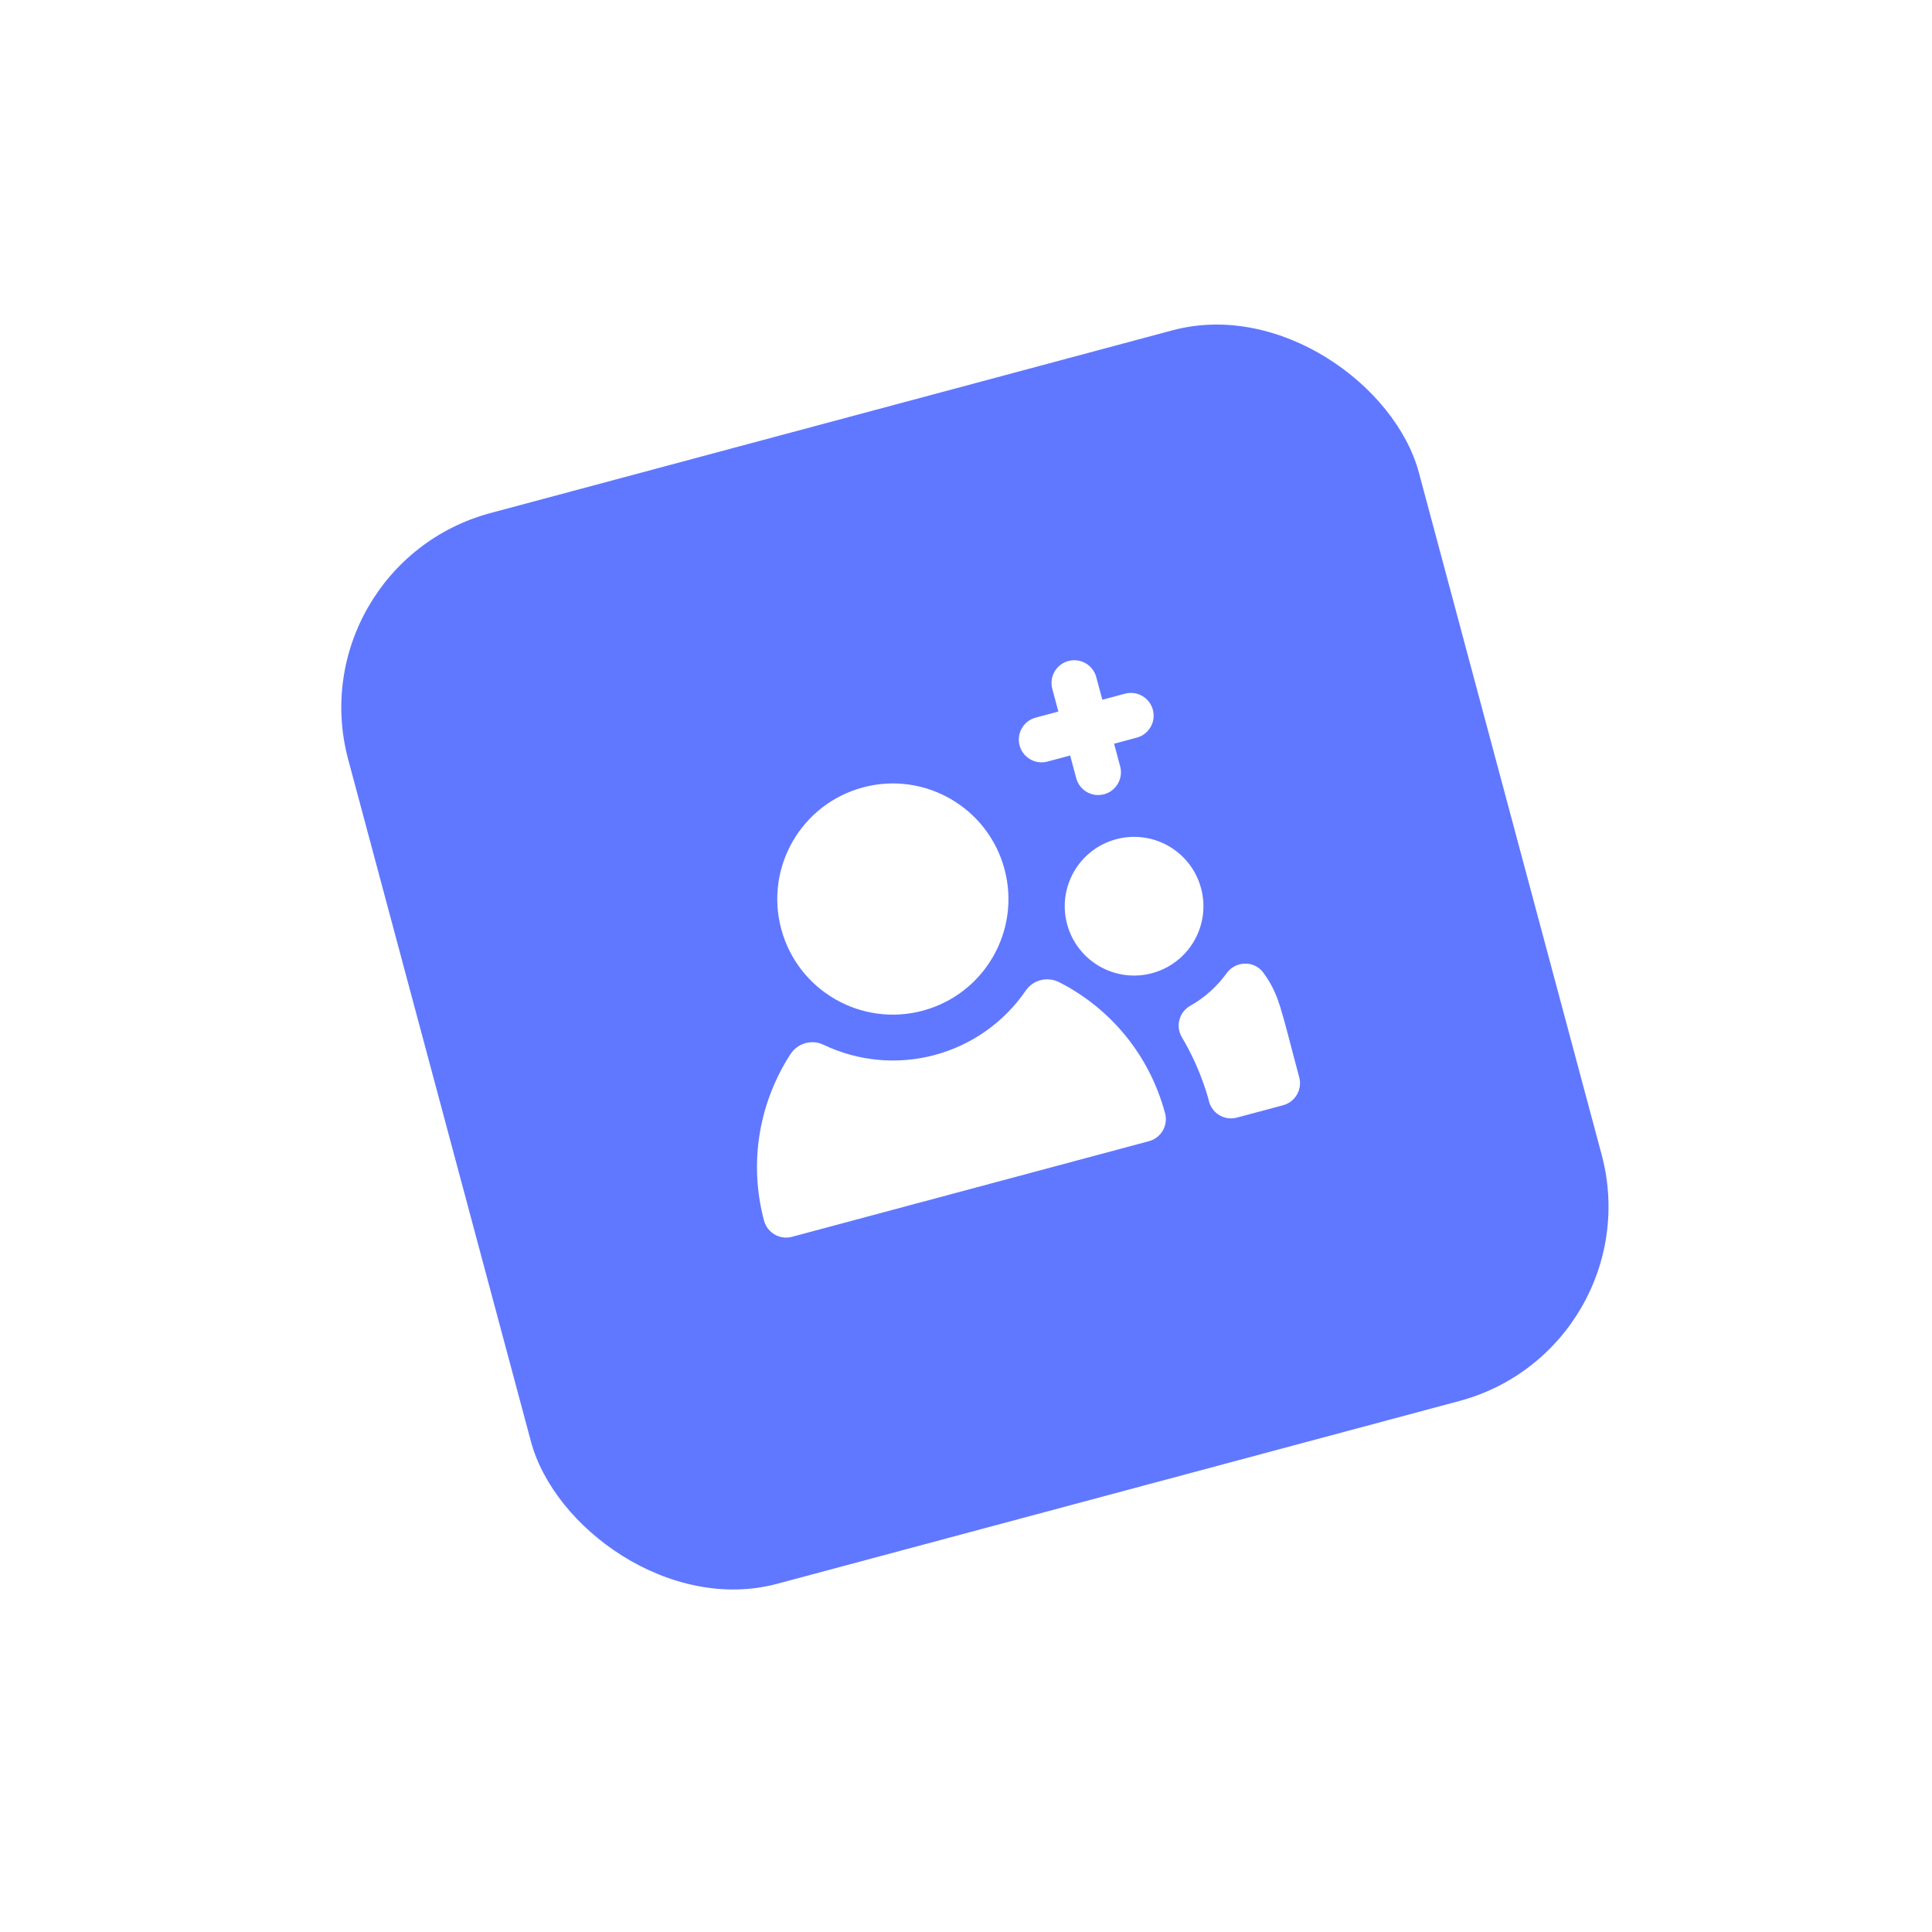 <svg width="96" height="96" viewBox="0 0 96 96" fill="none" xmlns="http://www.w3.org/2000/svg">
<g filter="url(#filter0_d)">
<rect x="14.714" y="27.081" width="55.079" height="55.079" rx="10" transform="rotate(-15 14.714 27.081)" fill="#6078FF"/>
</g>
<g clip-path="url(#clip0)">
<path d="M52.048 37.842L53.175 37.54L53.477 38.667C53.638 39.27 54.258 39.628 54.861 39.466C55.464 39.305 55.822 38.685 55.661 38.081L55.359 36.955L56.486 36.653C57.089 36.491 57.447 35.871 57.285 35.268C57.123 34.665 56.503 34.307 55.9 34.469L54.774 34.771L54.472 33.644C54.31 33.041 53.69 32.683 53.087 32.845C52.484 33.006 52.126 33.626 52.288 34.229L52.59 35.356L51.463 35.658C50.86 35.819 50.502 36.439 50.663 37.042C50.825 37.646 51.445 38.004 52.048 37.842Z" fill="white"/>
<path d="M45.852 50.22C48.916 49.399 50.734 46.25 49.913 43.187C49.092 40.123 45.943 38.305 42.88 39.126C39.816 39.947 37.998 43.096 38.819 46.16C39.64 49.223 42.789 51.041 45.852 50.22Z" fill="white"/>
<path d="M57.892 55.319C57.108 52.392 55.148 50.086 52.629 48.805C52.049 48.511 51.34 48.683 50.972 49.219C48.738 52.471 44.48 53.613 40.919 51.913C40.333 51.633 39.631 51.835 39.278 52.38C37.747 54.746 37.182 57.723 37.965 60.653C38.127 61.256 38.748 61.619 39.351 61.457L57.093 56.704C57.694 56.542 58.054 55.924 57.892 55.319Z" fill="white"/>
<path d="M60.952 48.358C60.48 49.012 59.867 49.569 59.143 49.977C58.59 50.29 58.402 50.995 58.727 51.541C59.735 53.231 60.09 54.784 60.076 54.734C60.238 55.337 60.858 55.695 61.461 55.533L63.758 54.918C64.361 54.756 64.719 54.136 64.558 53.533C63.646 50.131 63.575 49.44 62.782 48.342C62.331 47.717 61.403 47.733 60.952 48.358Z" fill="white"/>
<path d="M57.244 48.357C59.082 47.865 60.173 45.975 59.68 44.137C59.188 42.299 57.299 41.208 55.461 41.701C53.622 42.193 52.532 44.083 53.024 45.921C53.517 47.759 55.406 48.85 57.244 48.357Z" fill="white"/>
</g>
<defs>
<filter id="filter0_d" x="0.959" y="0.07" width="94.968" height="94.968" filterUnits="userSpaceOnUse" color-interpolation-filters="sRGB">
<feFlood flood-opacity="0" result="BackgroundImageFix"/>
<feColorMatrix in="SourceAlpha" type="matrix" values="0 0 0 0 0 0 0 0 0 0 0 0 0 0 0 0 0 0 127 0" result="hardAlpha"/>
<feOffset dy="1"/>
<feGaussianBlur stdDeviation="8"/>
<feColorMatrix type="matrix" values="0 0 0 0 0.376 0 0 0 0 0.471 0 0 0 0 1 0 0 0 1 0"/>
<feBlend mode="normal" in2="BackgroundImageFix" result="effect1_dropShadow"/>
<feBlend mode="normal" in="SourceGraphic" in2="effect1_dropShadow" result="shape"/>
</filter>
<clipPath id="clip0">
<rect width="27.54" height="27.54" fill="white" transform="translate(31.579 36.818) rotate(-15)"/>
</clipPath>
</defs>
</svg>
